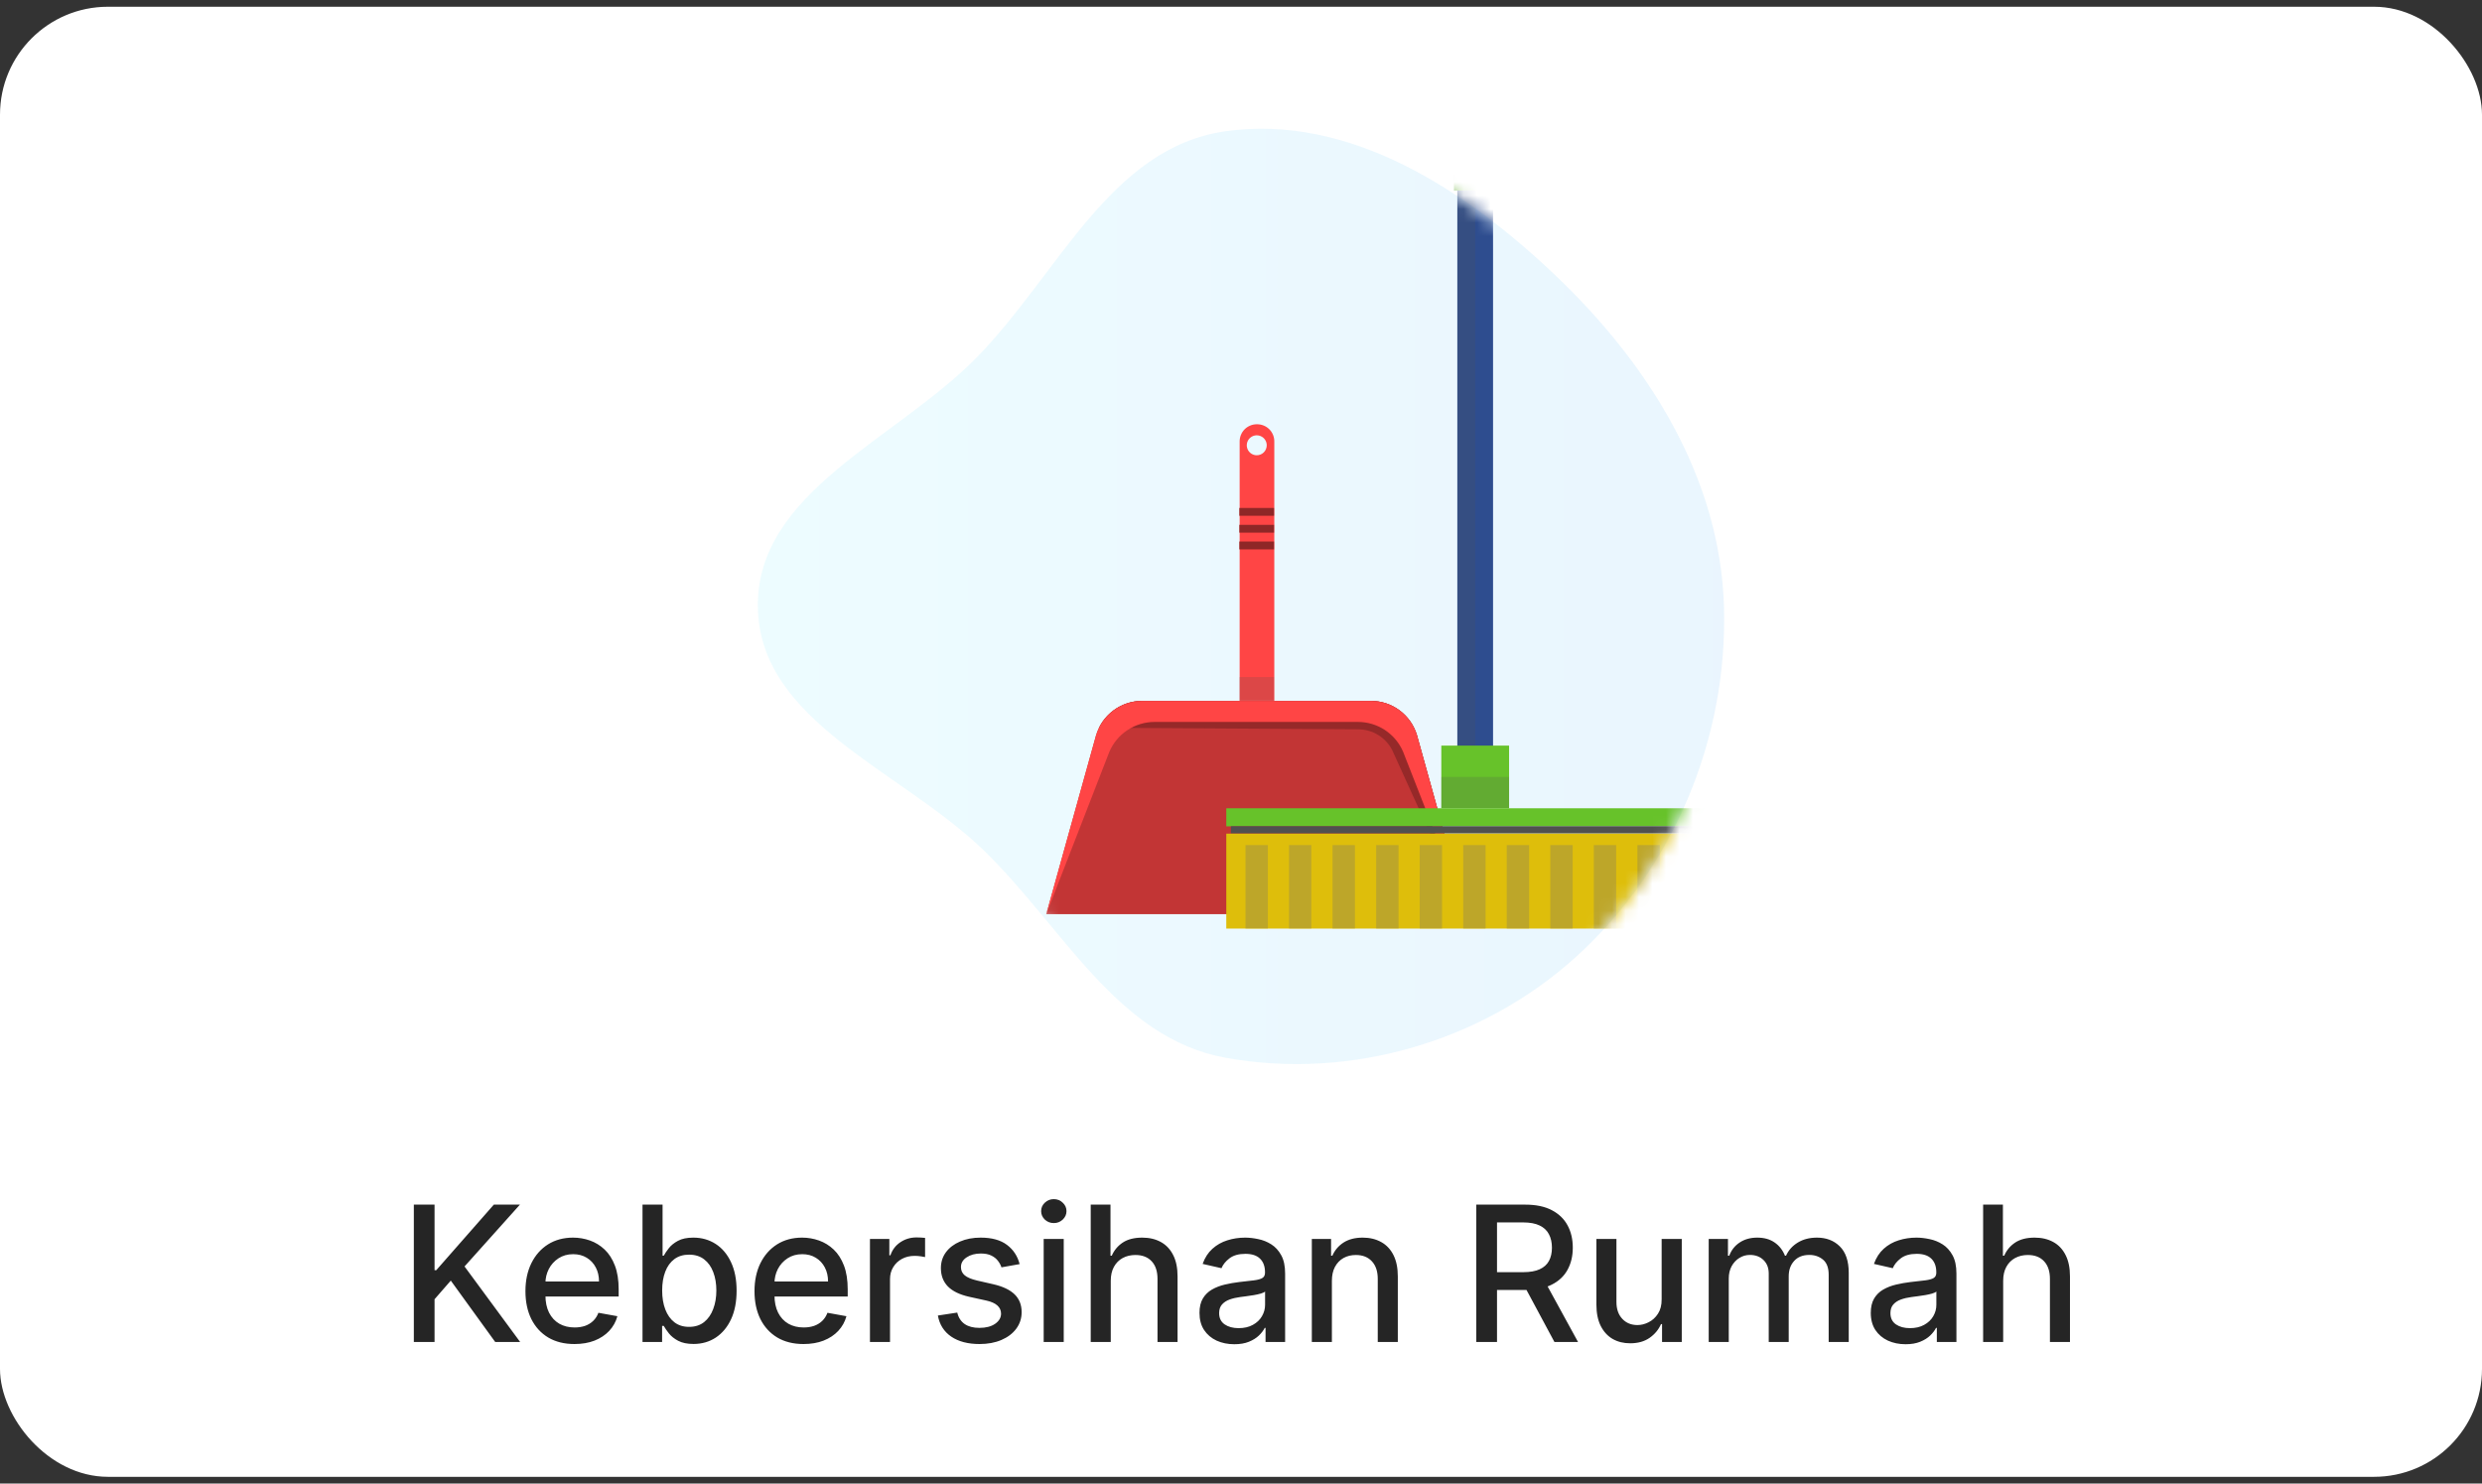<svg width="184" height="110" viewBox="0 0 184 110" fill="none" xmlns="http://www.w3.org/2000/svg">
<rect x="0" y="0" width="184" height="110" fill="#333333" stroke="none"/>
<g clip-path="url(#clip0_103_3107)">
<rect y="0.5" width="184" height="109" rx="8" fill="white"/>
<path fill-rule="evenodd" clip-rule="evenodd" d="M90.858 9.733C100.046 8.441 108.669 14.079 115.381 20.487C122.271 27.066 127.536 35.487 127.806 45.01C128.083 54.774 124.058 64.414 116.814 70.966C109.873 77.243 100.066 80.098 90.858 78.428C82.777 76.962 78.785 68.695 72.871 62.996C66.749 57.096 56.295 53.512 56.181 45.01C56.066 36.495 66.41 32.604 72.379 26.531C78.446 20.36 82.288 10.937 90.858 9.733Z" fill="url(#paint0_linear_103_3107)" fill-opacity="0.59"/>
<mask id="mask0_103_3107" style="mask-type:alpha" maskUnits="userSpaceOnUse" x="56" y="9" width="72" height="70">
<path fill-rule="evenodd" clip-rule="evenodd" d="M90.858 9.733C100.046 8.441 108.669 14.079 115.381 20.487C122.271 27.066 127.536 35.487 127.806 45.01C128.083 54.774 124.058 64.414 116.814 70.966C109.873 77.243 100.066 80.098 90.858 78.428C82.777 76.962 78.785 68.695 72.871 62.996C66.749 57.096 56.295 53.512 56.181 45.01C56.066 36.495 66.41 32.604 72.379 26.531C78.446 20.36 82.288 10.937 90.858 9.733Z" fill="#C4C4C4"/>
</mask>
<g mask="url(#mask0_103_3107)">
<path d="M101.636 51.969H84.671C83.904 51.97 83.158 52.218 82.543 52.676C81.928 53.134 81.477 53.777 81.256 54.511L77.564 67.779H108.736L105.044 54.511C104.825 53.777 104.375 53.133 103.761 52.675C103.148 52.217 102.402 51.969 101.636 51.969Z" fill="#C23535"/>
<path d="M101.636 51.969H84.67C84.105 51.969 83.547 52.104 83.044 52.363C82.542 52.621 82.107 52.995 81.777 53.455C81.662 53.613 81.561 53.781 81.474 53.957L100.698 54.075C101.219 54.079 101.73 54.225 102.173 54.499C102.617 54.773 102.977 55.163 103.214 55.627L108.735 67.779L105.044 54.511C104.825 53.777 104.375 53.133 103.761 52.675C103.147 52.217 102.402 51.969 101.636 51.969Z" fill="#962929"/>
<path d="M101.636 51.969H84.671C83.904 51.97 83.158 52.218 82.543 52.676C81.928 53.134 81.477 53.777 81.256 54.511L77.564 67.779L82.234 55.759C82.513 55.097 82.982 54.532 83.581 54.135C84.18 53.738 84.883 53.527 85.602 53.527H100.666C101.381 53.527 102.08 53.737 102.677 54.132C103.273 54.527 103.74 55.088 104.02 55.746L108.736 67.779L105.044 54.511C104.825 53.777 104.375 53.133 103.761 52.675C103.148 52.217 102.402 51.969 101.636 51.969Z" fill="#FF4545"/>
<path d="M93.168 31.457C93.001 31.457 92.836 31.491 92.682 31.555C92.527 31.619 92.387 31.713 92.269 31.831C92.152 31.95 92.058 32.09 91.995 32.245C91.932 32.4 91.9 32.565 91.9 32.732V51.957H94.469V32.732C94.47 32.562 94.437 32.394 94.372 32.237C94.306 32.08 94.21 31.938 94.089 31.819C93.967 31.701 93.823 31.607 93.665 31.545C93.507 31.483 93.338 31.453 93.168 31.457ZM93.168 33.756C93.022 33.756 92.879 33.712 92.757 33.631C92.636 33.55 92.541 33.434 92.485 33.299C92.429 33.164 92.414 33.015 92.443 32.872C92.471 32.728 92.542 32.596 92.645 32.493C92.749 32.39 92.881 32.319 93.024 32.291C93.168 32.262 93.316 32.277 93.451 32.333C93.587 32.389 93.702 32.483 93.783 32.605C93.865 32.727 93.908 32.87 93.908 33.016C93.908 33.114 93.888 33.212 93.85 33.302C93.812 33.393 93.757 33.475 93.687 33.544C93.617 33.613 93.534 33.667 93.442 33.703C93.351 33.74 93.253 33.758 93.155 33.756H93.168Z" fill="#FF4545"/>
<path opacity="0.2" d="M94.446 50.199H91.877V51.956H94.446V50.199Z" fill="#505050"/>
<path d="M94.446 40.152H91.877V40.733H94.446V40.152Z" fill="#8F2727"/>
<path d="M94.446 38.914H91.877V39.495H94.446V38.914Z" fill="#8F2727"/>
<path d="M94.446 37.664H91.877V38.245H94.446V37.664Z" fill="#8F2727"/>
<path d="M110.686 14.125H108.038V59.686H110.686V14.125Z" fill="#2E4D8F"/>
<path opacity="0.2" d="M109.366 14.125H108.038V59.686H109.366V14.125Z" fill="#505050"/>
<path d="M110.941 9.547H107.791V14.13H110.941V9.547Z" fill="#67C22A"/>
<path opacity="0.2" d="M109.369 9.547H107.791V14.13H109.369V9.547Z" fill="#505050"/>
<path d="M111.875 55.285H106.85V59.934H111.875V55.285Z" fill="#67C22A"/>
<path opacity="0.2" d="M111.875 57.609H106.85V59.934H111.875V57.609Z" fill="#505050"/>
<path d="M127.819 59.93H90.909V61.27H127.819V59.93Z" fill="#67C22A"/>
<path d="M127.35 61.262H91.252V61.797H127.35V61.262Z" fill="#505050"/>
<path d="M127.819 61.809H90.909V68.849H127.819V61.809Z" fill="#DEBE0B"/>
<path d="M93.993 62.66H92.335V68.835H93.993V62.66Z" fill="#BDA629"/>
<path d="M97.216 62.66H95.559V68.835H97.216V62.66Z" fill="#BDA629"/>
<path d="M100.446 62.66H98.788V68.835H100.446V62.66Z" fill="#BDA629"/>
<path d="M103.679 62.66H102.021V68.835H103.679V62.66Z" fill="#BDA629"/>
<path d="M106.905 62.66H105.247V68.835H106.905V62.66Z" fill="#BDA629"/>
<path d="M110.132 62.66H108.475V68.835H110.132V62.66Z" fill="#BDA629"/>
<path d="M113.358 62.66H111.7V68.835H113.358V62.66Z" fill="#BDA629"/>
<path d="M116.587 62.66H114.93V68.835H116.587V62.66Z" fill="#BDA629"/>
<path d="M119.813 62.66H118.155V68.835H119.813V62.66Z" fill="#BDA629"/>
<path d="M123.045 62.66H121.388V68.835H123.045V62.66Z" fill="#BDA629"/>
<path d="M126.277 62.66H124.619V68.835H126.277V62.66Z" fill="#BDA629"/>
</g>
<path d="M30.679 99.5V89.318H32.215V94.18H32.34L36.61 89.318H38.544L34.438 93.902L38.559 99.5H36.71L33.419 94.951L32.215 96.333V99.5H30.679ZM42.587 99.654C41.835 99.654 41.187 99.493 40.644 99.172C40.103 98.847 39.686 98.391 39.391 97.805C39.099 97.215 38.953 96.524 38.953 95.731C38.953 94.949 39.099 94.26 39.391 93.663C39.686 93.067 40.097 92.601 40.624 92.266C41.154 91.932 41.774 91.764 42.483 91.764C42.914 91.764 43.331 91.835 43.736 91.978C44.14 92.121 44.503 92.344 44.825 92.649C45.146 92.954 45.4 93.35 45.585 93.837C45.771 94.321 45.864 94.91 45.864 95.602V96.129H39.793V95.016H44.407C44.407 94.624 44.327 94.278 44.168 93.977C44.009 93.672 43.785 93.431 43.497 93.256C43.212 93.08 42.877 92.992 42.493 92.992C42.075 92.992 41.711 93.095 41.399 93.3C41.091 93.503 40.852 93.768 40.683 94.096C40.517 94.421 40.435 94.774 40.435 95.155V96.025C40.435 96.535 40.524 96.969 40.703 97.327C40.885 97.685 41.139 97.959 41.464 98.148C41.789 98.333 42.168 98.426 42.602 98.426C42.884 98.426 43.141 98.386 43.373 98.307C43.605 98.224 43.805 98.101 43.974 97.939C44.144 97.776 44.273 97.576 44.362 97.337L45.769 97.591C45.657 98.005 45.454 98.368 45.163 98.68C44.874 98.988 44.511 99.228 44.074 99.401C43.64 99.57 43.144 99.654 42.587 99.654ZM47.632 99.5V89.318H49.119V93.102H49.208C49.294 92.942 49.419 92.758 49.581 92.55C49.743 92.341 49.969 92.159 50.257 92.003C50.546 91.844 50.927 91.764 51.401 91.764C52.017 91.764 52.567 91.92 53.051 92.231C53.535 92.543 53.915 92.992 54.19 93.579C54.468 94.165 54.607 94.871 54.607 95.697C54.607 96.522 54.47 97.23 54.195 97.82C53.92 98.406 53.542 98.859 53.061 99.177C52.581 99.492 52.032 99.649 51.416 99.649C50.952 99.649 50.572 99.571 50.277 99.415C49.986 99.26 49.757 99.077 49.591 98.869C49.425 98.66 49.298 98.474 49.208 98.312H49.084V99.5H47.632ZM49.089 95.682C49.089 96.219 49.167 96.689 49.323 97.094C49.478 97.498 49.704 97.815 49.999 98.043C50.294 98.269 50.655 98.381 51.083 98.381C51.527 98.381 51.898 98.264 52.196 98.028C52.495 97.79 52.72 97.467 52.872 97.059C53.028 96.651 53.106 96.192 53.106 95.682C53.106 95.178 53.03 94.726 52.877 94.325C52.728 93.924 52.503 93.607 52.201 93.375C51.903 93.143 51.53 93.027 51.083 93.027C50.652 93.027 50.287 93.138 49.989 93.36C49.694 93.582 49.47 93.892 49.318 94.29C49.165 94.688 49.089 95.151 49.089 95.682ZM59.568 99.654C58.816 99.654 58.167 99.493 57.624 99.172C57.084 98.847 56.666 98.391 56.371 97.805C56.079 97.215 55.934 96.524 55.934 95.731C55.934 94.949 56.079 94.26 56.371 93.663C56.666 93.067 57.077 92.601 57.604 92.266C58.134 91.932 58.754 91.764 59.463 91.764C59.894 91.764 60.312 91.835 60.716 91.978C61.121 92.121 61.483 92.344 61.805 92.649C62.127 92.954 62.38 93.35 62.566 93.837C62.751 94.321 62.844 94.91 62.844 95.602V96.129H56.774V95.016H61.387C61.387 94.624 61.308 94.278 61.149 93.977C60.99 93.672 60.766 93.431 60.478 93.256C60.193 93.08 59.858 92.992 59.473 92.992C59.056 92.992 58.691 93.095 58.38 93.3C58.071 93.503 57.833 93.768 57.664 94.096C57.498 94.421 57.415 94.774 57.415 95.155V96.025C57.415 96.535 57.505 96.969 57.684 97.327C57.866 97.685 58.119 97.959 58.444 98.148C58.769 98.333 59.149 98.426 59.583 98.426C59.864 98.426 60.121 98.386 60.353 98.307C60.585 98.224 60.786 98.101 60.955 97.939C61.124 97.776 61.253 97.576 61.343 97.337L62.75 97.591C62.637 98.005 62.435 98.368 62.143 98.68C61.855 98.988 61.492 99.228 61.054 99.401C60.62 99.57 60.125 99.654 59.568 99.654ZM64.493 99.5V91.864H65.93V93.077H66.01C66.149 92.666 66.394 92.343 66.746 92.107C67.1 91.869 67.501 91.749 67.949 91.749C68.041 91.749 68.151 91.753 68.277 91.759C68.406 91.766 68.507 91.774 68.58 91.784V93.206C68.52 93.189 68.414 93.171 68.262 93.151C68.109 93.128 67.957 93.117 67.805 93.117C67.453 93.117 67.14 93.191 66.865 93.34C66.593 93.486 66.378 93.69 66.219 93.952C66.059 94.21 65.98 94.505 65.98 94.837V99.5H64.493ZM75.589 93.728L74.242 93.967C74.185 93.794 74.096 93.63 73.973 93.474C73.854 93.319 73.691 93.191 73.486 93.092C73.28 92.992 73.023 92.942 72.715 92.942C72.294 92.942 71.943 93.037 71.661 93.226C71.379 93.412 71.239 93.652 71.239 93.947C71.239 94.202 71.333 94.407 71.522 94.563C71.711 94.719 72.016 94.847 72.437 94.946L73.65 95.224C74.353 95.387 74.876 95.637 75.221 95.975C75.566 96.313 75.738 96.752 75.738 97.293C75.738 97.75 75.605 98.158 75.34 98.516C75.078 98.87 74.712 99.149 74.242 99.351C73.774 99.553 73.232 99.654 72.616 99.654C71.761 99.654 71.063 99.472 70.523 99.107C69.983 98.739 69.651 98.217 69.528 97.541L70.965 97.322C71.055 97.697 71.239 97.98 71.517 98.173C71.796 98.362 72.158 98.456 72.606 98.456C73.093 98.456 73.483 98.355 73.774 98.153C74.066 97.947 74.212 97.697 74.212 97.402C74.212 97.163 74.122 96.963 73.943 96.8C73.767 96.638 73.497 96.515 73.133 96.433L71.84 96.149C71.128 95.987 70.601 95.728 70.259 95.374C69.921 95.019 69.752 94.57 69.752 94.026C69.752 93.576 69.878 93.181 70.13 92.843C70.382 92.505 70.73 92.242 71.174 92.053C71.618 91.86 72.127 91.764 72.7 91.764C73.526 91.764 74.175 91.943 74.649 92.301C75.123 92.656 75.436 93.131 75.589 93.728ZM77.372 99.5V91.864H78.859V99.5H77.372ZM78.123 90.685C77.865 90.685 77.642 90.599 77.457 90.427C77.275 90.251 77.183 90.042 77.183 89.8C77.183 89.555 77.275 89.346 77.457 89.174C77.642 88.998 77.865 88.91 78.123 88.91C78.382 88.91 78.602 88.998 78.784 89.174C78.97 89.346 79.063 89.555 79.063 89.8C79.063 90.042 78.97 90.251 78.784 90.427C78.602 90.599 78.382 90.685 78.123 90.685ZM82.345 94.966V99.5H80.859V89.318H82.325V93.106H82.42C82.599 92.695 82.872 92.369 83.24 92.127C83.608 91.885 84.088 91.764 84.682 91.764C85.206 91.764 85.663 91.872 86.054 92.087C86.448 92.303 86.753 92.624 86.969 93.052C87.188 93.476 87.297 94.006 87.297 94.643V99.5H85.81V94.822C85.81 94.262 85.666 93.827 85.378 93.519C85.09 93.208 84.688 93.052 84.175 93.052C83.823 93.052 83.508 93.126 83.23 93.276C82.955 93.425 82.738 93.644 82.579 93.932C82.423 94.217 82.345 94.562 82.345 94.966ZM91.503 99.669C91.019 99.669 90.581 99.579 90.19 99.401C89.799 99.218 89.489 98.955 89.261 98.61C89.035 98.265 88.923 97.843 88.923 97.342C88.923 96.912 89.005 96.557 89.171 96.278C89.337 96 89.561 95.78 89.842 95.617C90.124 95.455 90.439 95.332 90.787 95.249C91.135 95.166 91.49 95.103 91.851 95.06C92.308 95.007 92.68 94.964 92.965 94.931C93.249 94.895 93.457 94.837 93.586 94.757C93.715 94.678 93.78 94.548 93.78 94.369V94.335C93.78 93.9 93.657 93.564 93.412 93.325C93.17 93.087 92.809 92.967 92.328 92.967C91.828 92.967 91.433 93.078 91.145 93.3C90.86 93.519 90.663 93.763 90.553 94.031L89.156 93.713C89.322 93.249 89.564 92.874 89.882 92.59C90.204 92.301 90.573 92.092 90.991 91.963C91.408 91.831 91.847 91.764 92.308 91.764C92.613 91.764 92.936 91.801 93.278 91.874C93.622 91.943 93.944 92.072 94.242 92.261C94.544 92.45 94.791 92.72 94.983 93.072C95.175 93.42 95.271 93.872 95.271 94.429V99.5H93.82V98.456H93.76C93.664 98.648 93.52 98.837 93.327 99.023C93.135 99.208 92.888 99.362 92.587 99.485C92.285 99.608 91.924 99.669 91.503 99.669ZM91.826 98.476C92.237 98.476 92.588 98.395 92.88 98.232C93.175 98.07 93.399 97.858 93.551 97.596C93.707 97.331 93.785 97.047 93.785 96.746V95.761C93.732 95.814 93.629 95.864 93.477 95.91C93.327 95.954 93.157 95.992 92.965 96.025C92.772 96.055 92.585 96.083 92.403 96.109C92.22 96.133 92.068 96.153 91.945 96.169C91.657 96.206 91.394 96.267 91.155 96.353C90.919 96.439 90.731 96.563 90.588 96.726C90.449 96.885 90.379 97.097 90.379 97.362C90.379 97.73 90.515 98.008 90.787 98.197C91.059 98.383 91.405 98.476 91.826 98.476ZM98.738 94.966V99.5H97.251V91.864H98.678V93.106H98.772C98.948 92.702 99.223 92.377 99.598 92.132C99.976 91.887 100.451 91.764 101.025 91.764C101.545 91.764 102.001 91.874 102.392 92.092C102.783 92.308 103.086 92.629 103.302 93.057C103.517 93.484 103.625 94.013 103.625 94.643V99.5H102.138V94.822C102.138 94.268 101.994 93.836 101.706 93.524C101.417 93.209 101.021 93.052 100.518 93.052C100.173 93.052 99.866 93.126 99.598 93.276C99.333 93.425 99.122 93.644 98.966 93.932C98.814 94.217 98.738 94.562 98.738 94.966ZM109.443 99.5V89.318H113.072C113.861 89.318 114.516 89.454 115.036 89.726C115.56 89.998 115.951 90.374 116.209 90.854C116.468 91.332 116.597 91.883 116.597 92.51C116.597 93.133 116.466 93.682 116.204 94.156C115.946 94.626 115.555 94.992 115.031 95.254C114.511 95.516 113.856 95.647 113.067 95.647H110.318V94.325H112.928C113.425 94.325 113.829 94.253 114.141 94.111C114.456 93.968 114.686 93.761 114.832 93.489C114.978 93.218 115.051 92.891 115.051 92.51C115.051 92.126 114.976 91.792 114.827 91.511C114.681 91.229 114.451 91.013 114.136 90.864C113.824 90.712 113.415 90.636 112.908 90.636H110.979V99.5H109.443ZM114.469 94.906L116.985 99.5H115.235L112.769 94.906H114.469ZM123.184 96.333V91.864H124.676V99.5H123.214V98.178H123.135C122.959 98.585 122.677 98.925 122.289 99.197C121.905 99.465 121.426 99.599 120.853 99.599C120.362 99.599 119.928 99.492 119.55 99.276C119.176 99.058 118.881 98.734 118.665 98.307C118.453 97.879 118.347 97.351 118.347 96.721V91.864H119.833V96.542C119.833 97.062 119.978 97.477 120.266 97.785C120.554 98.093 120.929 98.247 121.39 98.247C121.668 98.247 121.945 98.178 122.22 98.038C122.498 97.899 122.729 97.689 122.911 97.407C123.096 97.125 123.188 96.767 123.184 96.333ZM126.673 99.5V91.864H128.1V93.106H128.194C128.354 92.686 128.614 92.358 128.975 92.122C129.336 91.883 129.769 91.764 130.273 91.764C130.783 91.764 131.211 91.883 131.555 92.122C131.903 92.361 132.16 92.689 132.326 93.106H132.405C132.588 92.699 132.878 92.374 133.275 92.132C133.673 91.887 134.147 91.764 134.697 91.764C135.39 91.764 135.955 91.981 136.393 92.415C136.833 92.85 137.054 93.504 137.054 94.379V99.5H135.567V94.519C135.567 94.001 135.426 93.627 135.145 93.395C134.863 93.163 134.527 93.047 134.135 93.047C133.652 93.047 133.275 93.196 133.007 93.494C132.738 93.789 132.604 94.169 132.604 94.633V99.5H131.123V94.424C131.123 94.01 130.993 93.677 130.735 93.425C130.476 93.173 130.14 93.047 129.726 93.047C129.444 93.047 129.184 93.121 128.945 93.271C128.71 93.416 128.519 93.62 128.373 93.882C128.231 94.144 128.16 94.447 128.16 94.792V99.5H126.673ZM141.268 99.669C140.785 99.669 140.347 99.579 139.956 99.401C139.565 99.218 139.255 98.955 139.026 98.61C138.801 98.265 138.688 97.843 138.688 97.342C138.688 96.912 138.771 96.557 138.937 96.278C139.103 96 139.326 95.78 139.608 95.617C139.89 95.455 140.205 95.332 140.553 95.249C140.901 95.166 141.255 95.103 141.616 95.06C142.074 95.007 142.445 94.964 142.73 94.931C143.015 94.895 143.222 94.837 143.352 94.757C143.481 94.678 143.545 94.548 143.545 94.369V94.335C143.545 93.9 143.423 93.564 143.178 93.325C142.936 93.087 142.574 92.967 142.094 92.967C141.593 92.967 141.199 93.078 140.911 93.3C140.625 93.519 140.428 93.763 140.319 94.031L138.922 93.713C139.088 93.249 139.33 92.874 139.648 92.59C139.969 92.301 140.339 92.092 140.756 91.963C141.174 91.831 141.613 91.764 142.074 91.764C142.379 91.764 142.702 91.801 143.043 91.874C143.388 91.943 143.71 92.072 144.008 92.261C144.309 92.45 144.556 92.72 144.749 93.072C144.941 93.42 145.037 93.872 145.037 94.429V99.5H143.585V98.456H143.526C143.429 98.648 143.285 98.837 143.093 99.023C142.901 99.208 142.654 99.362 142.352 99.485C142.051 99.608 141.689 99.669 141.268 99.669ZM141.592 98.476C142.003 98.476 142.354 98.395 142.646 98.232C142.941 98.07 143.164 97.858 143.317 97.596C143.473 97.331 143.55 97.047 143.55 96.746V95.761C143.497 95.814 143.395 95.864 143.242 95.91C143.093 95.954 142.922 95.992 142.73 96.025C142.538 96.055 142.351 96.083 142.168 96.109C141.986 96.133 141.834 96.153 141.711 96.169C141.423 96.206 141.159 96.267 140.92 96.353C140.685 96.439 140.496 96.563 140.354 96.726C140.214 96.885 140.145 97.097 140.145 97.362C140.145 97.73 140.281 98.008 140.553 98.197C140.824 98.383 141.171 98.476 141.592 98.476ZM148.503 94.966V99.5H147.017V89.318H148.483V93.106H148.578C148.757 92.695 149.03 92.369 149.398 92.127C149.766 91.885 150.247 91.764 150.84 91.764C151.364 91.764 151.821 91.872 152.212 92.087C152.607 92.303 152.912 92.624 153.127 93.052C153.346 93.476 153.455 94.006 153.455 94.643V99.5H151.969V94.822C151.969 94.262 151.824 93.827 151.536 93.519C151.248 93.208 150.847 93.052 150.333 93.052C149.982 93.052 149.667 93.126 149.388 93.276C149.113 93.425 148.896 93.644 148.737 93.932C148.581 94.217 148.503 94.562 148.503 94.966Z" fill="#252525"/>
</g>
<defs>
<linearGradient id="paint0_linear_103_3107" x1="56.18" y1="44.222" x2="127.82" y2="44.222" gradientUnits="userSpaceOnUse">
<stop stop-color="#E0F9FF"/>
<stop offset="1" stop-color="#DAEEFC"/>
</linearGradient>
<clipPath id="clip0_103_3107">
<rect y="0.5" width="184" height="109" rx="8" fill="white"/>
</clipPath>
</defs>
</svg>
